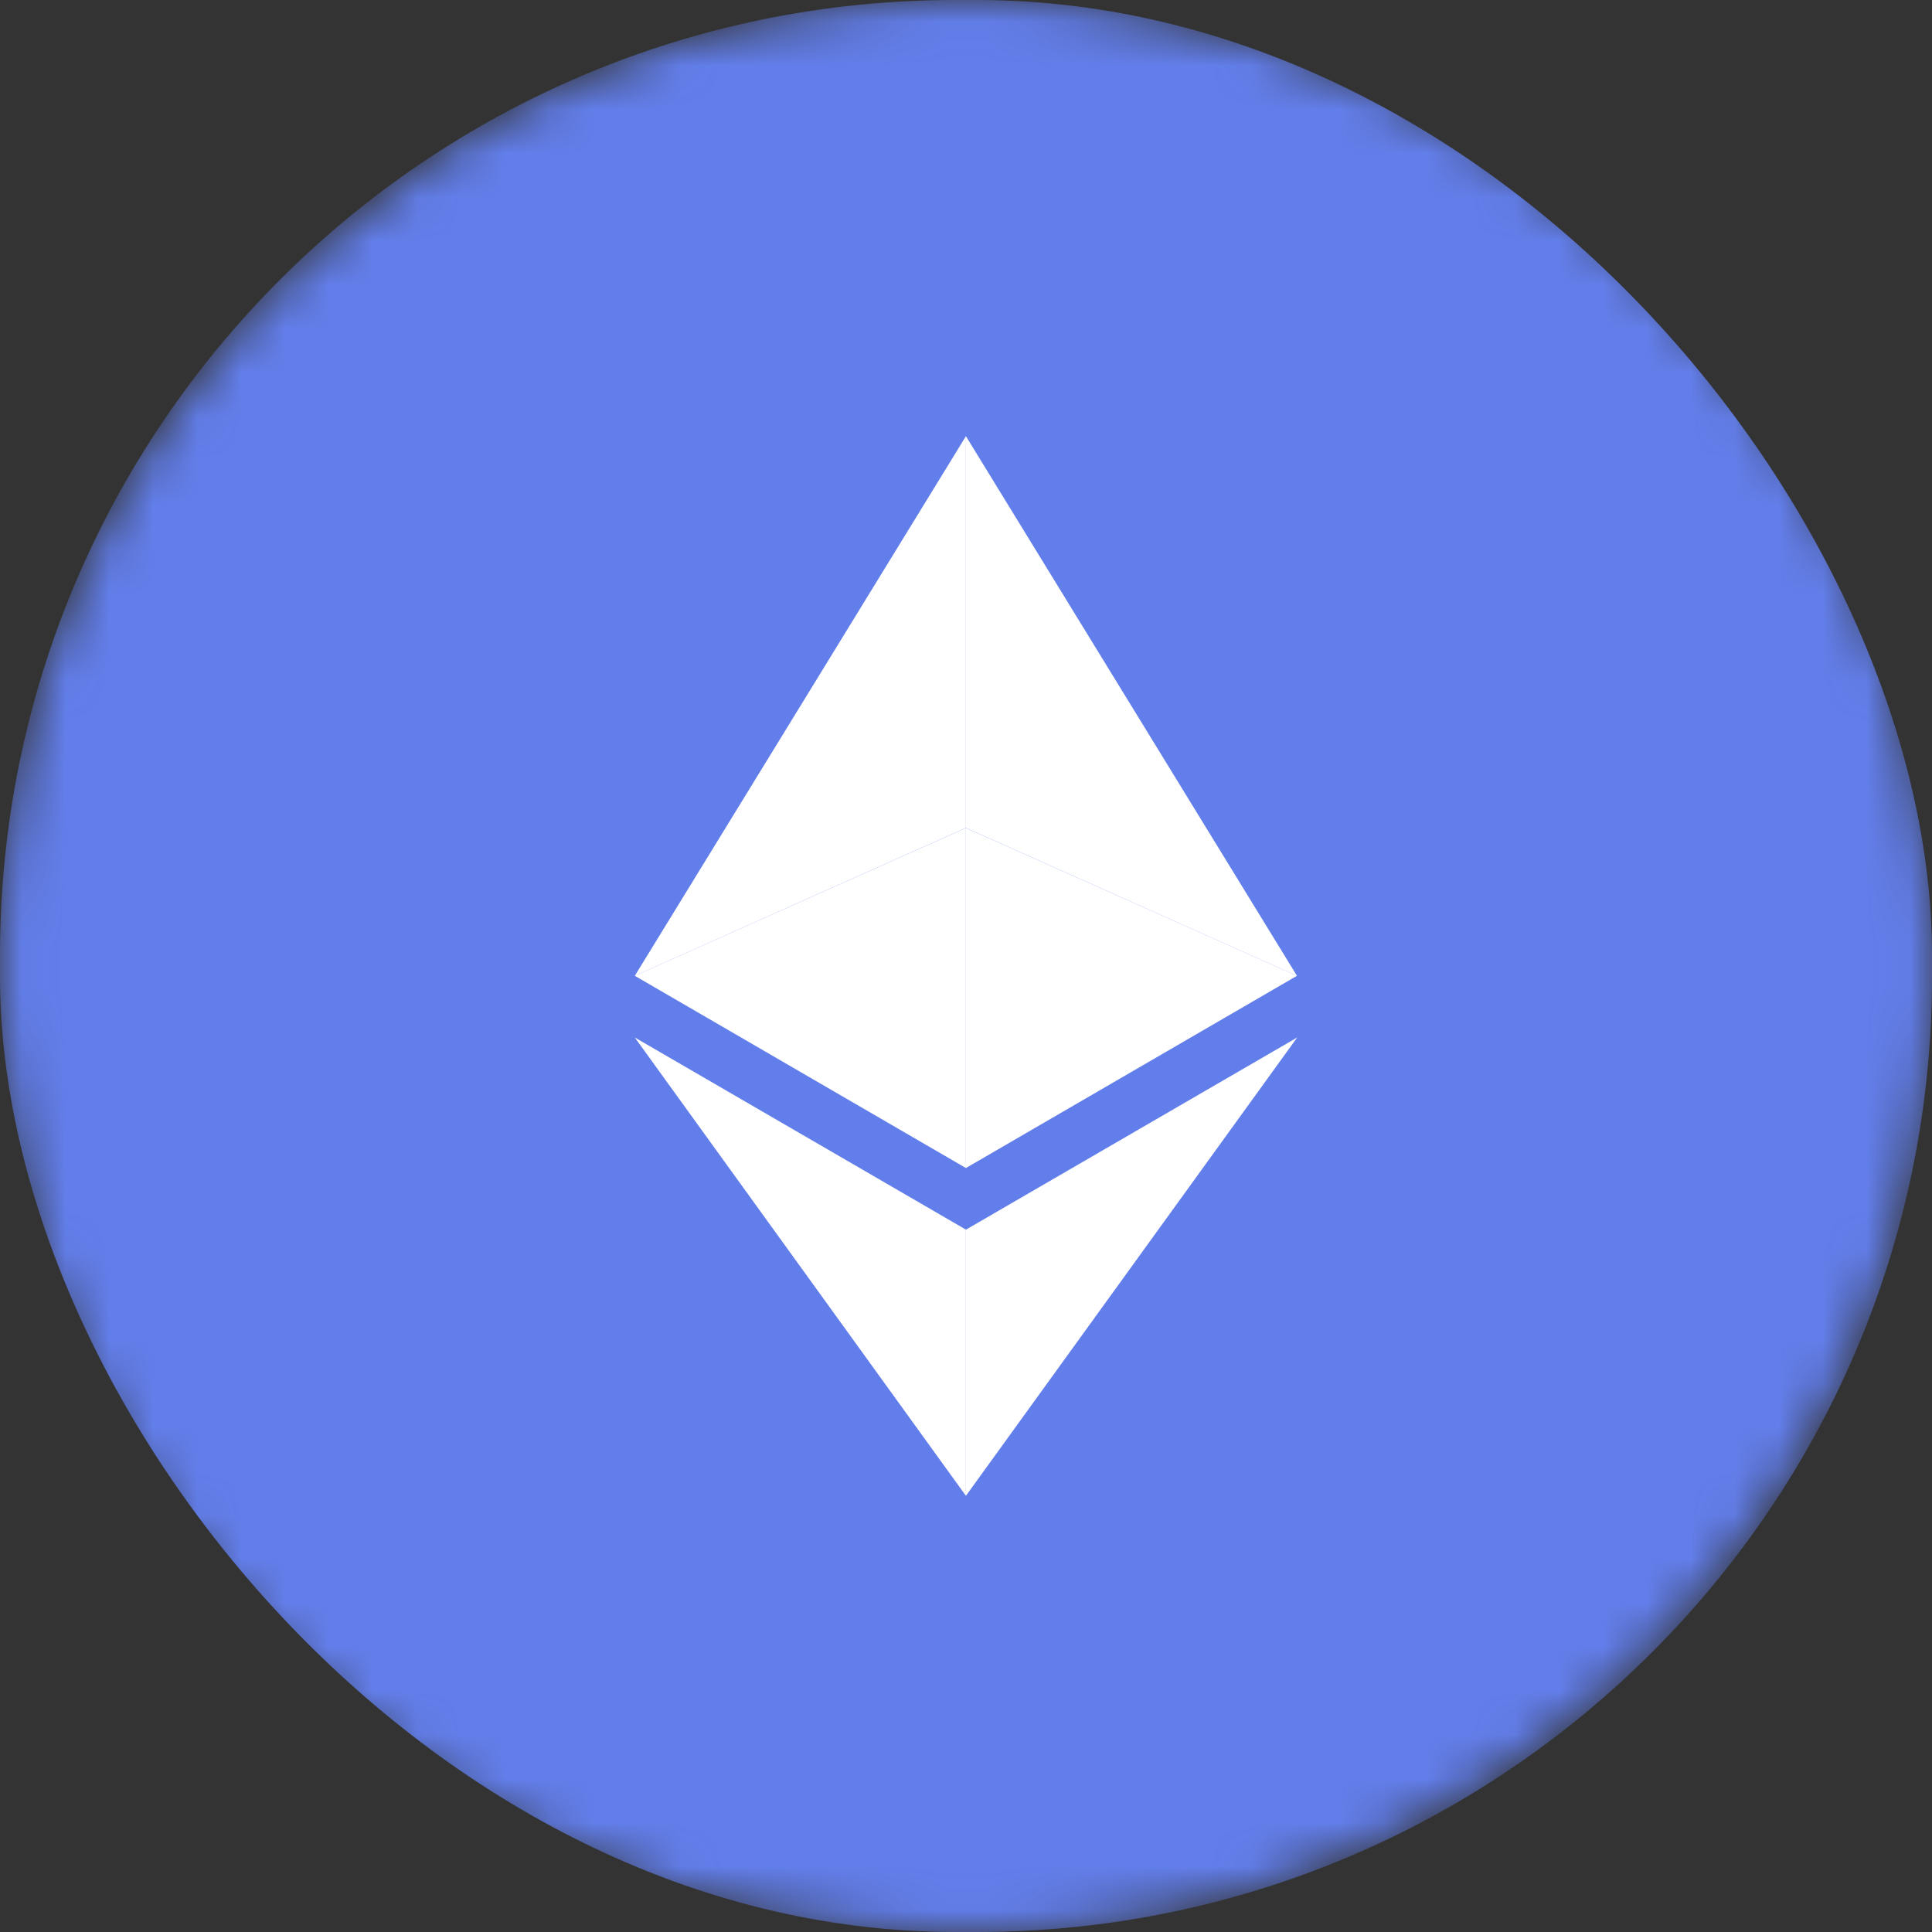 <svg width="44" height="44" viewBox="0 0 44 44" fill="none" xmlns="http://www.w3.org/2000/svg">
<rect x="0" y="0" width="44" height="44" fill="#333333" stroke="none"/>
<mask id="mask0_0_137" style="mask-type:alpha" maskUnits="userSpaceOnUse" x="0" y="0" width="44" height="44">
<circle cx="22" cy="22" r="22" fill="#C4C4C4"/>
</mask>
<g mask="url(#mask0_0_137)">
<rect width="44" height="44" rx="21.76" fill="#627EEA"/>
<path d="M21.998 9.934V18.855L29.538 22.224L21.998 9.934Z" fill="white"/>
<path d="M21.998 9.934L14.457 22.224L21.998 18.855V9.934Z" fill="white"/>
<path d="M21.998 28.005V34.066L29.543 23.628L21.998 28.005Z" fill="white"/>
<path d="M21.998 34.066V28.004L14.457 23.628L21.998 34.066Z" fill="white"/>
<path d="M21.998 26.601L29.538 22.223L21.998 18.856V26.601Z" fill="white"/>
<path d="M14.457 22.223L21.998 26.601V18.856L14.457 22.223Z" fill="white"/>
</g>
</svg>

